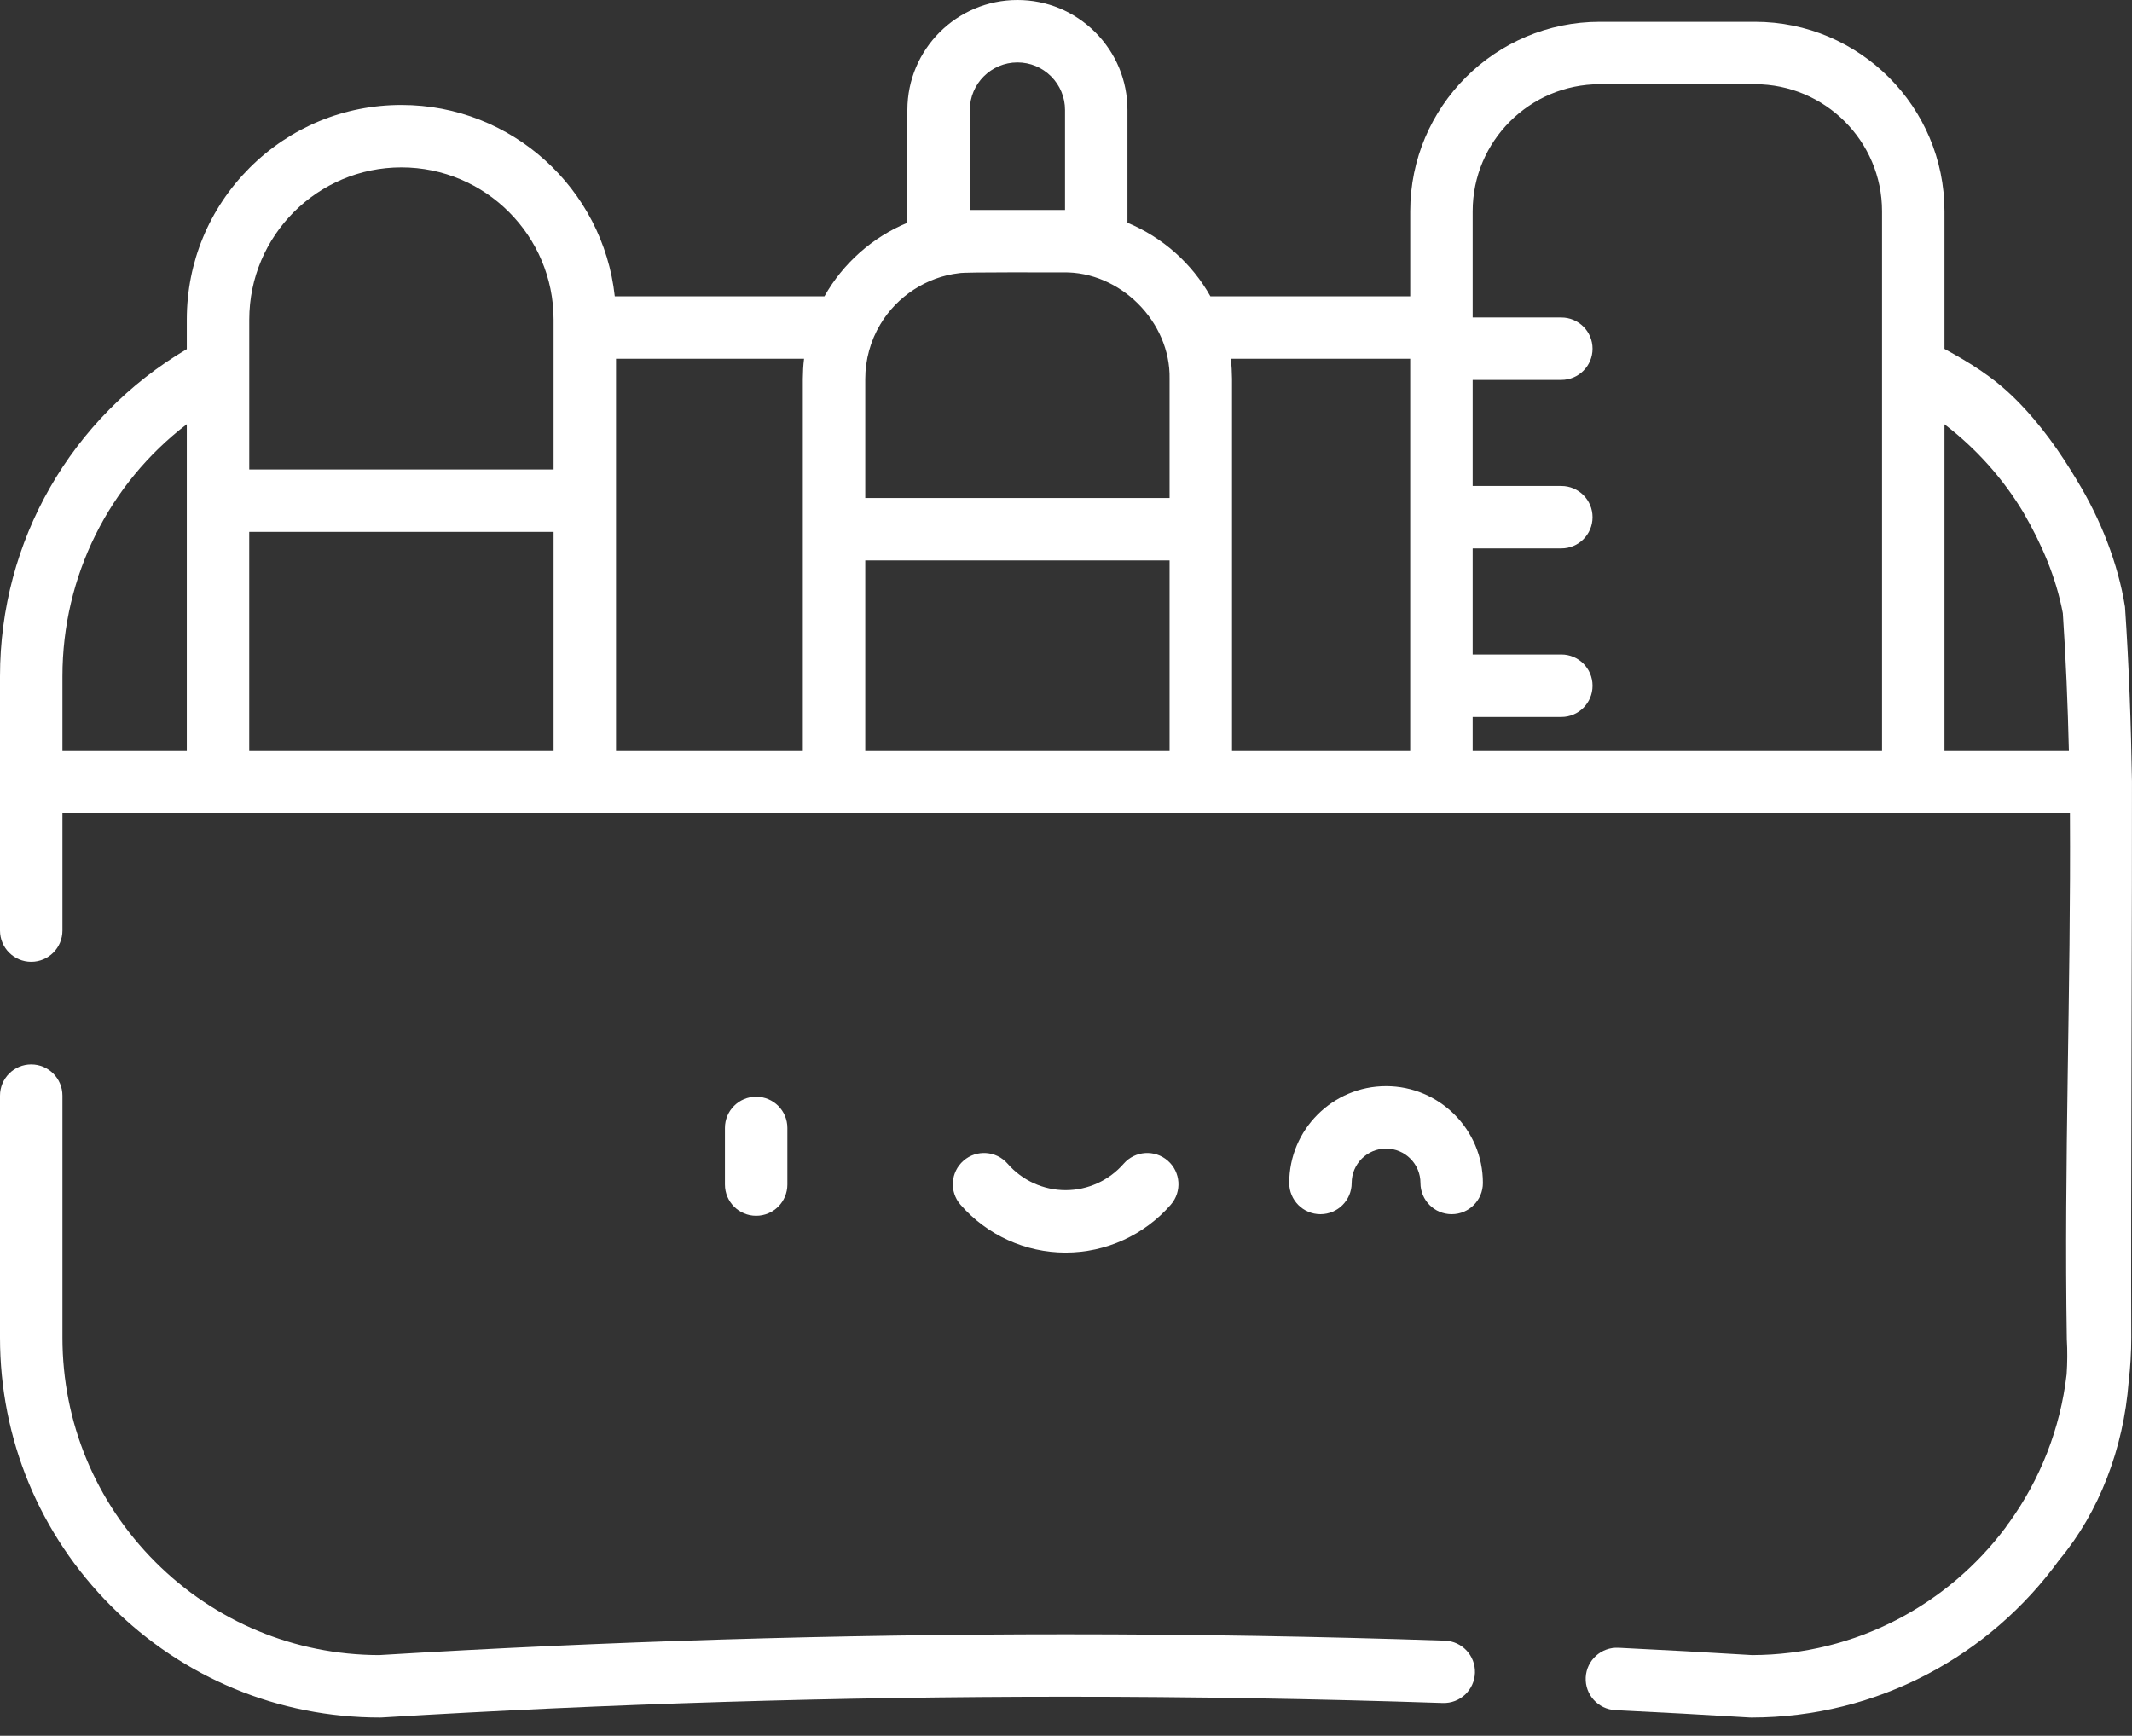 <svg width="70" height="57" viewBox="0 0 70 57" fill="none" xmlns="http://www.w3.org/2000/svg">
<rect x="0" y="0" width="70" height="57" fill="#333333" stroke="none"/>
<path d="M69.976 43.924C69.96 40.287 70.008 28.215 69.999 25.662C69.968 23.758 69.9 21.844 69.77 19.93C69.543 18.504 68.969 17.052 68.203 15.791C67.655 14.873 67.018 13.951 66.192 13.125C65.425 12.357 64.653 11.903 63.843 11.457V6.938C63.843 3.507 61.051 0.716 57.619 0.716H52.526C49.094 0.716 46.302 3.507 46.302 6.938V9.73H44.905H39.741C39.136 8.65 38.162 7.787 37.018 7.315V3.612C37.018 2.649 36.643 1.743 35.959 1.057C35.275 0.375 34.369 0 33.406 0C31.413 0 29.792 1.62 29.792 3.612V7.315C28.648 7.786 27.675 8.651 27.069 9.73H20.185C19.803 6.202 16.808 3.447 13.18 3.447C11.299 3.447 9.529 4.179 8.196 5.511C6.866 6.843 6.133 8.612 6.133 10.494V11.465C2.335 13.706 0 17.765 0 22.207V30.558C0 31.124 0.459 31.583 1.025 31.583C1.591 31.583 2.05 31.124 2.05 30.558V26.71H62.276H67.962C67.997 32.46 67.766 38.198 67.86 43.978C67.883 44.363 67.879 44.748 67.854 45.129C67.646 46.929 66.978 48.589 65.971 49.992C65.97 49.993 65.969 49.994 65.969 49.995C65.924 50.046 65.885 50.101 65.852 50.158C63.955 52.694 60.932 54.341 57.53 54.351C56.075 54.262 54.597 54.181 53.138 54.11C52.573 54.084 52.092 54.519 52.064 55.084C52.036 55.65 52.472 56.13 53.038 56.158C54.499 56.229 55.98 56.31 57.437 56.399C57.458 56.4 57.479 56.401 57.5 56.401C61.659 56.401 65.349 54.355 67.617 51.216C68.915 49.668 69.722 47.569 69.891 45.374C69.947 44.898 69.976 44.415 69.976 43.924ZM52.525 2.766H57.619C59.921 2.766 61.793 4.638 61.793 6.938V12.055V12.061V12.076V12.08V24.66H48.352V23.542H51.263C51.83 23.542 52.288 23.083 52.288 22.517C52.288 21.951 51.83 21.492 51.263 21.492H48.352V18.009H51.263C51.83 18.009 52.288 17.55 52.288 16.984C52.288 16.418 51.83 15.959 51.263 15.959H48.352V12.476H51.263C51.83 12.476 52.288 12.017 52.288 11.451C52.288 10.885 51.83 10.426 51.263 10.426H48.352V6.938C48.352 4.638 50.224 2.766 52.525 2.766ZM46.301 11.78V16.976C46.301 16.979 46.301 16.981 46.301 16.984C46.301 16.987 46.301 16.989 46.301 16.992V22.509C46.301 22.512 46.301 22.514 46.301 22.517C46.301 22.52 46.301 22.522 46.301 22.525V24.66H40.451V17.384C40.451 17.382 40.451 17.381 40.451 17.379V12.443C40.448 12.221 40.439 12 40.41 11.78H44.905H46.301ZM18.176 10.494V15.417H8.184V10.494C8.184 7.739 10.425 5.497 13.18 5.497C15.935 5.497 18.176 7.739 18.176 10.494ZM8.183 17.467H18.176V24.66H8.183V17.467ZM20.226 11.78H26.4C26.371 12 26.362 12.221 26.359 12.443V17.379C26.359 17.381 26.359 17.382 26.359 17.384V24.66H20.226V11.78ZM28.904 10.651C29.448 9.732 30.428 9.091 31.489 8.971C31.652 8.928 34.648 8.95 34.902 8.945C36.777 8.907 38.439 10.568 38.401 12.442V16.354H28.409V12.442C28.409 11.815 28.581 11.188 28.904 10.651ZM28.409 18.404H38.401V24.66H28.409V18.404ZM33.406 2.05C33.822 2.05 34.215 2.213 34.509 2.506C34.805 2.803 34.968 3.195 34.968 3.612V6.896C34.946 6.896 34.925 6.895 34.903 6.895H31.907C31.885 6.895 31.864 6.896 31.842 6.896V3.612C31.842 2.751 32.544 2.05 33.406 2.05ZM2.05 22.207C2.05 18.921 3.579 15.884 6.133 13.931V24.66H2.05V22.207ZM63.843 24.66V13.933C64.879 14.726 65.755 15.702 66.427 16.817C67.037 17.871 67.502 18.941 67.729 20.136C67.83 21.642 67.892 23.152 67.928 24.66H63.843Z" fill="white"/>
<path d="M47.437 53.876C43.309 53.737 39.121 53.667 34.989 53.667C27.503 53.667 19.919 53.897 12.446 54.351C9.674 54.343 7.067 53.259 5.104 51.297C3.135 49.326 2.05 46.708 2.05 43.924V35.979C2.05 35.413 1.591 34.954 1.025 34.954C0.459 34.954 0 35.413 0 35.979V43.924C0 47.255 1.298 50.388 3.654 52.747C6.012 55.103 9.145 56.401 12.476 56.401C12.497 56.401 12.518 56.4 12.539 56.399C19.981 55.947 27.534 55.718 34.989 55.718C39.099 55.718 43.264 55.787 47.368 55.924C47.937 55.944 48.408 55.5 48.427 54.934C48.446 54.368 48.002 53.895 47.437 53.876Z" fill="white"/>
<path d="M25.852 38.899V37.04C25.852 36.474 25.393 36.015 24.826 36.015C24.26 36.015 23.802 36.474 23.802 37.04V38.899C23.802 39.465 24.26 39.924 24.826 39.924C25.393 39.924 25.852 39.465 25.852 38.899Z" fill="white"/>
<path d="M34.988 41.133C36.311 41.133 37.569 40.56 38.44 39.561C38.812 39.134 38.768 38.487 38.341 38.115C37.914 37.743 37.267 37.787 36.894 38.214C36.413 38.766 35.718 39.083 34.988 39.083C34.258 39.083 33.563 38.766 33.082 38.214C32.71 37.787 32.062 37.743 31.636 38.115C31.209 38.487 31.164 39.134 31.536 39.561C32.407 40.56 33.665 41.133 34.988 41.133Z" fill="white"/>
<path d="M45.509 35.668C43.756 35.668 42.329 37.094 42.329 38.847C42.329 39.413 42.788 39.872 43.354 39.872C43.921 39.872 44.38 39.413 44.38 38.847C44.38 38.224 44.886 37.718 45.509 37.718C46.132 37.718 46.638 38.224 46.638 38.847C46.638 39.413 47.097 39.872 47.663 39.872C48.23 39.872 48.688 39.413 48.688 38.847C48.688 37.094 47.262 35.668 45.509 35.668Z" fill="white"/>
</svg>
